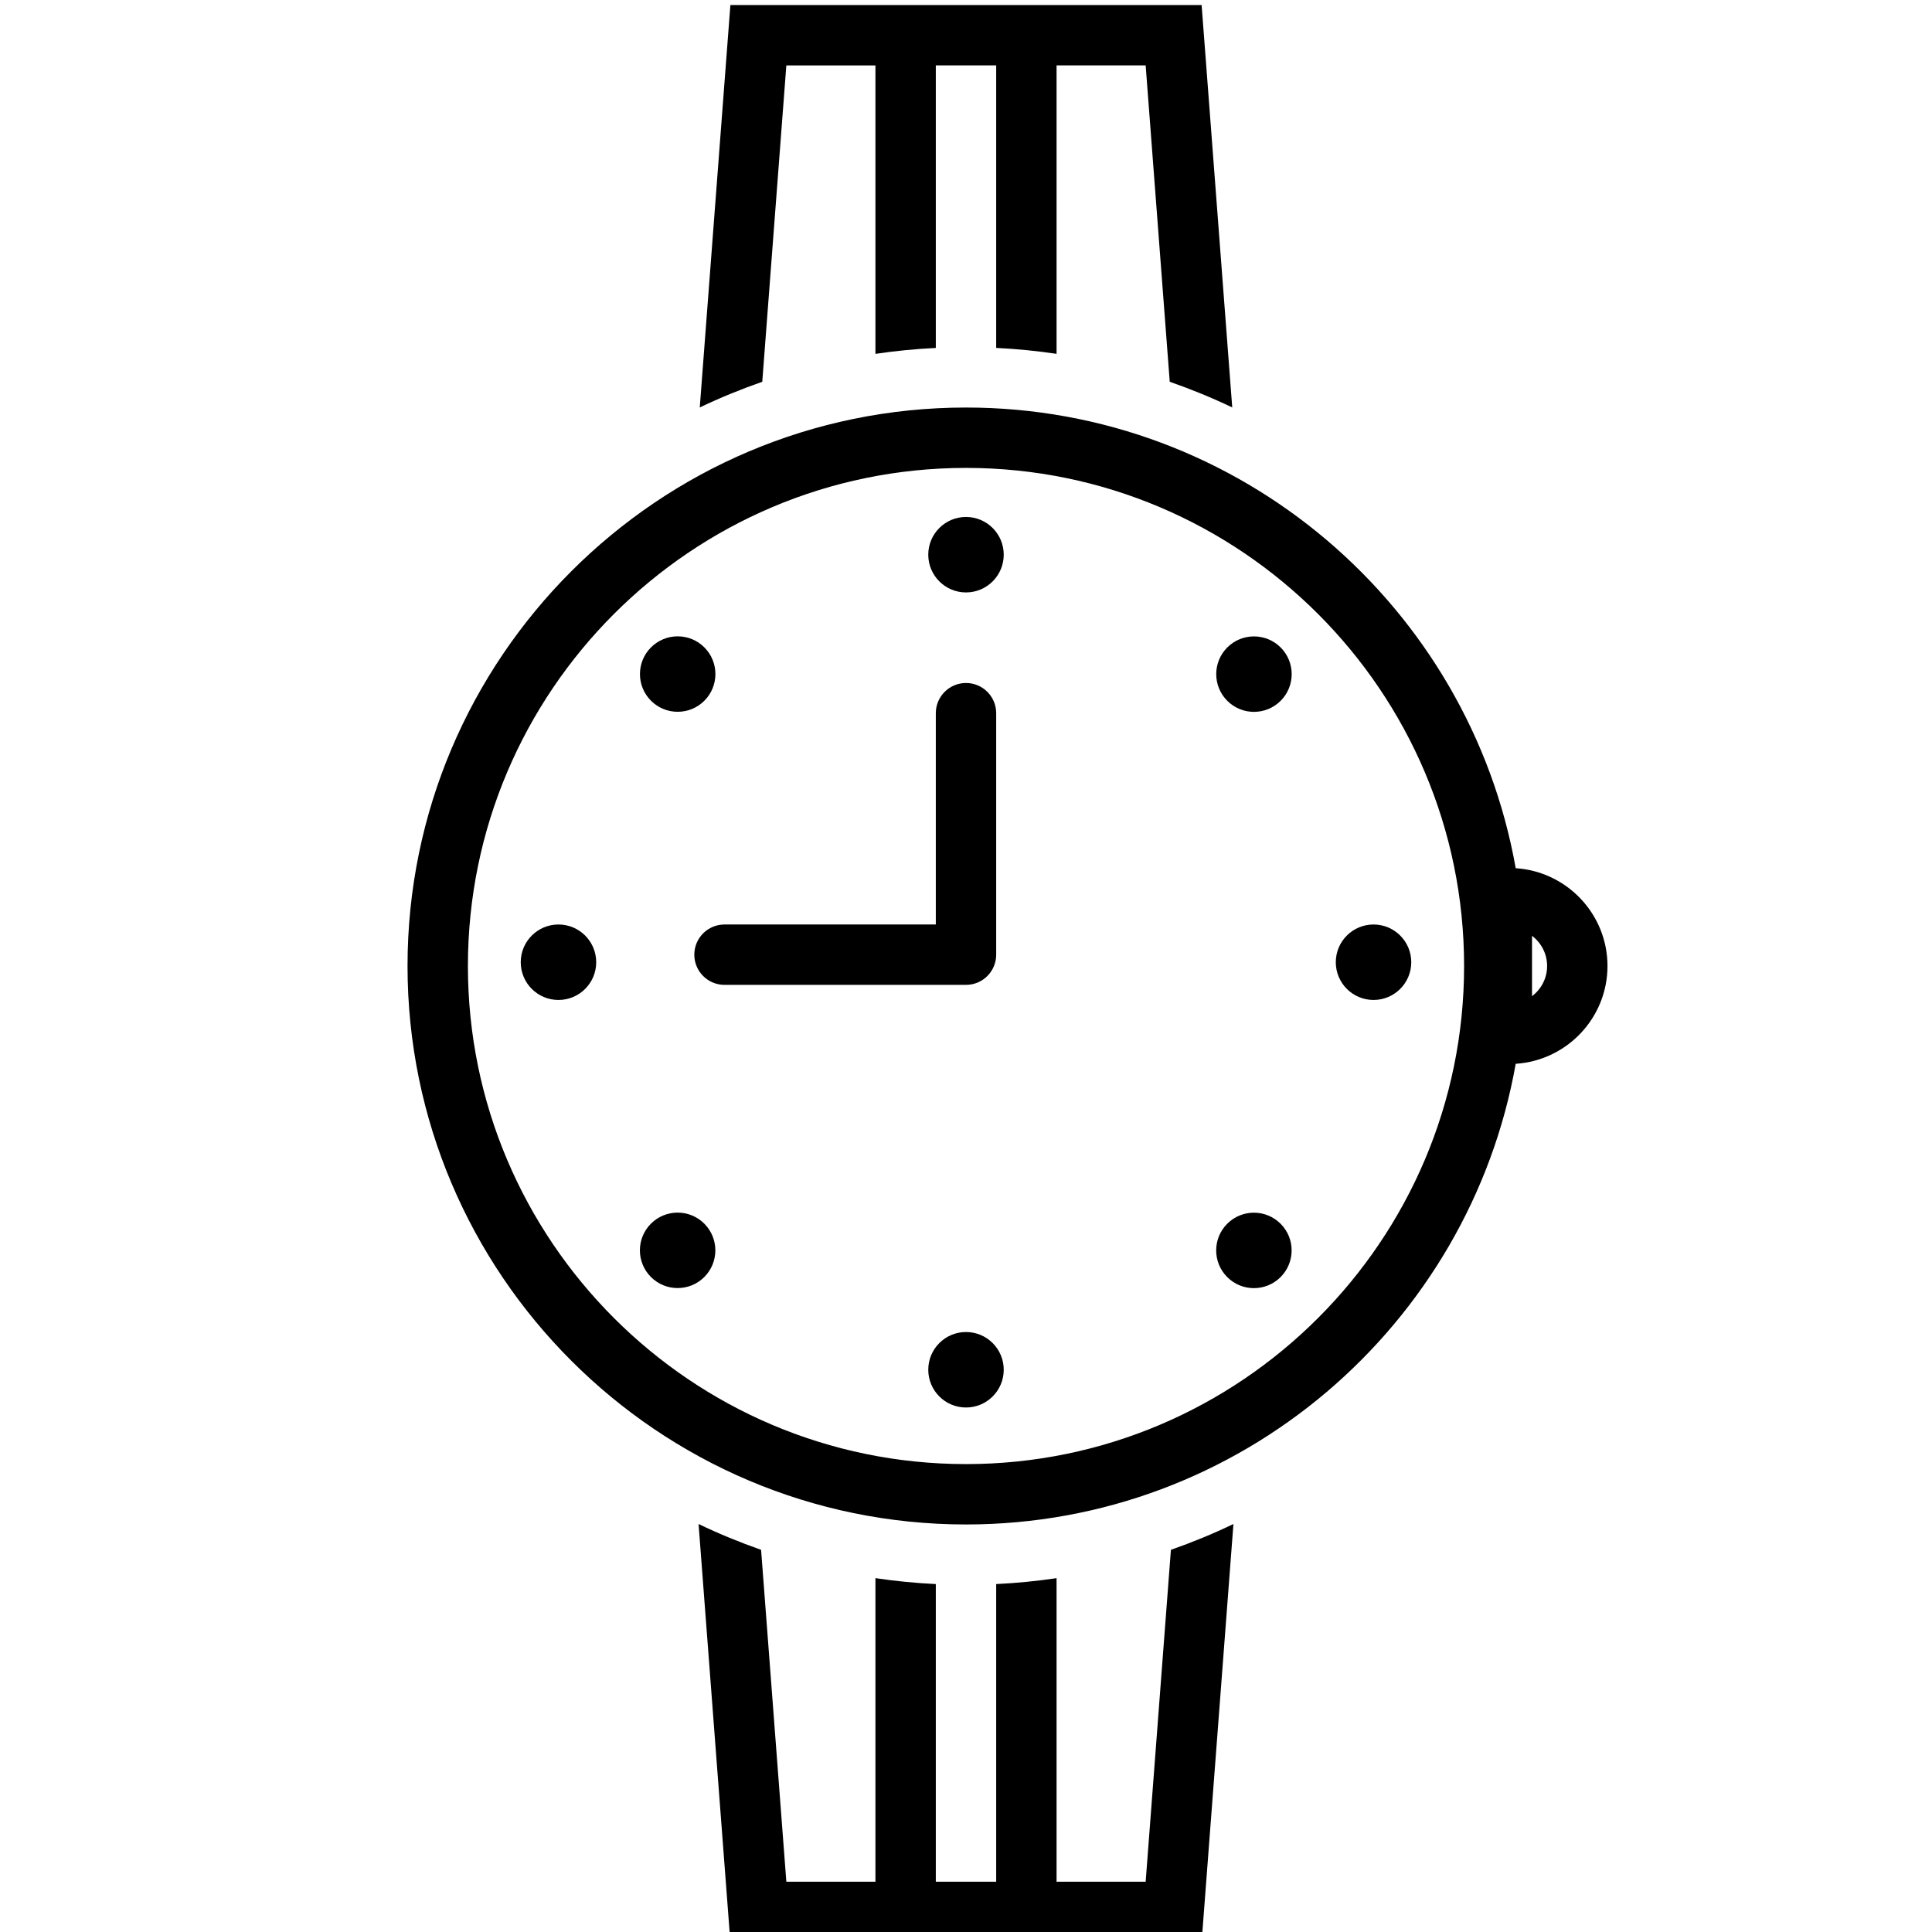 <svg height='100px' width='100px'  fill="#000000" xmlns="http://www.w3.org/2000/svg" xmlns:xlink="http://www.w3.org/1999/xlink" version="1.1" x="0px" y="0px" viewBox="0 0 128 128" style="enable-background:new 0 0 128 128;" xml:space="preserve"><path d="M58,104.557v20.11h-5.903l-1.673-21.987c-1.416-0.499-2.801-1.065-4.142-1.71  l2.108,27.697h31.22l2.108-27.697c-1.341,0.645-2.725,1.212-4.142,1.71  l-1.673,21.987H70v-20.11c-1.315,0.194-2.648,0.327-4,0.392v19.718h-4v-19.718  C60.648,104.884,59.315,104.75,58,104.557z"></path><path d="M46.361,26.995c1.341-0.642,2.725-1.206,4.141-1.701l1.595-20.96H58v19.11  c1.315-0.194,2.648-0.327,4-0.392V4.333h4v18.717c1.352,0.065,2.685,0.199,4,0.392  V4.333h5.903l1.595,20.96c1.416,0.495,2.8,1.059,4.141,1.701L79.61,0.333  H48.39L46.361,26.995z"></path><path d="M66,63.25v-16c0-1.104-0.896-2-2-2s-2,0.896-2,2v14H48c-1.104,0-2,0.896-2,2s0.896,2,2,2h16  C65.104,65.25,66,64.354,66,63.25z"></path><path d="M100.42,70.479C103.808,70.26,106.5,67.442,106.5,64s-2.692-6.26-6.08-6.479  C97.347,40.199,82.191,27,64,27c-20.402,0-37,16.598-37,37c0,20.402,16.598,37,37,37  C82.191,101,97.347,87.801,100.42,70.479z M101.5,62.001c0.607,0.457,1,1.183,1,1.999  s-0.393,1.542-1,1.999V62.001z M64,97c-18.196,0-33-14.804-33-33s14.804-33,33-33s33,14.804,33,33  S82.196,97,64,97z"></path><circle cx="64" cy="36.75" r="2.5"></circle><circle cx="64" cy="90.75" r="2.5"></circle><circle cx="91" cy="63.75" r="2.5"></circle><circle cx="37" cy="63.75" r="2.5"></circle><ellipse transform="matrix(0.707 -0.707 0.707 0.707 -34.241 83.02)" cx="83.092" cy="82.842" rx="2.5" ry="2.5"></ellipse><ellipse transform="matrix(0.707 -0.707 0.707 0.707 -18.425 44.835)" cx="44.908" cy="44.658" rx="2.5" ry="2.5"></ellipse><ellipse transform="matrix(0.707 -0.707 0.707 0.707 -45.425 56.019)" cx="44.908" cy="82.842" rx="2.5" ry="2.5"></ellipse><ellipse transform="matrix(0.707 -0.707 0.707 0.707 -7.241 71.836)" cx="83.092" cy="44.658" rx="2.5" ry="2.5"></ellipse></svg>